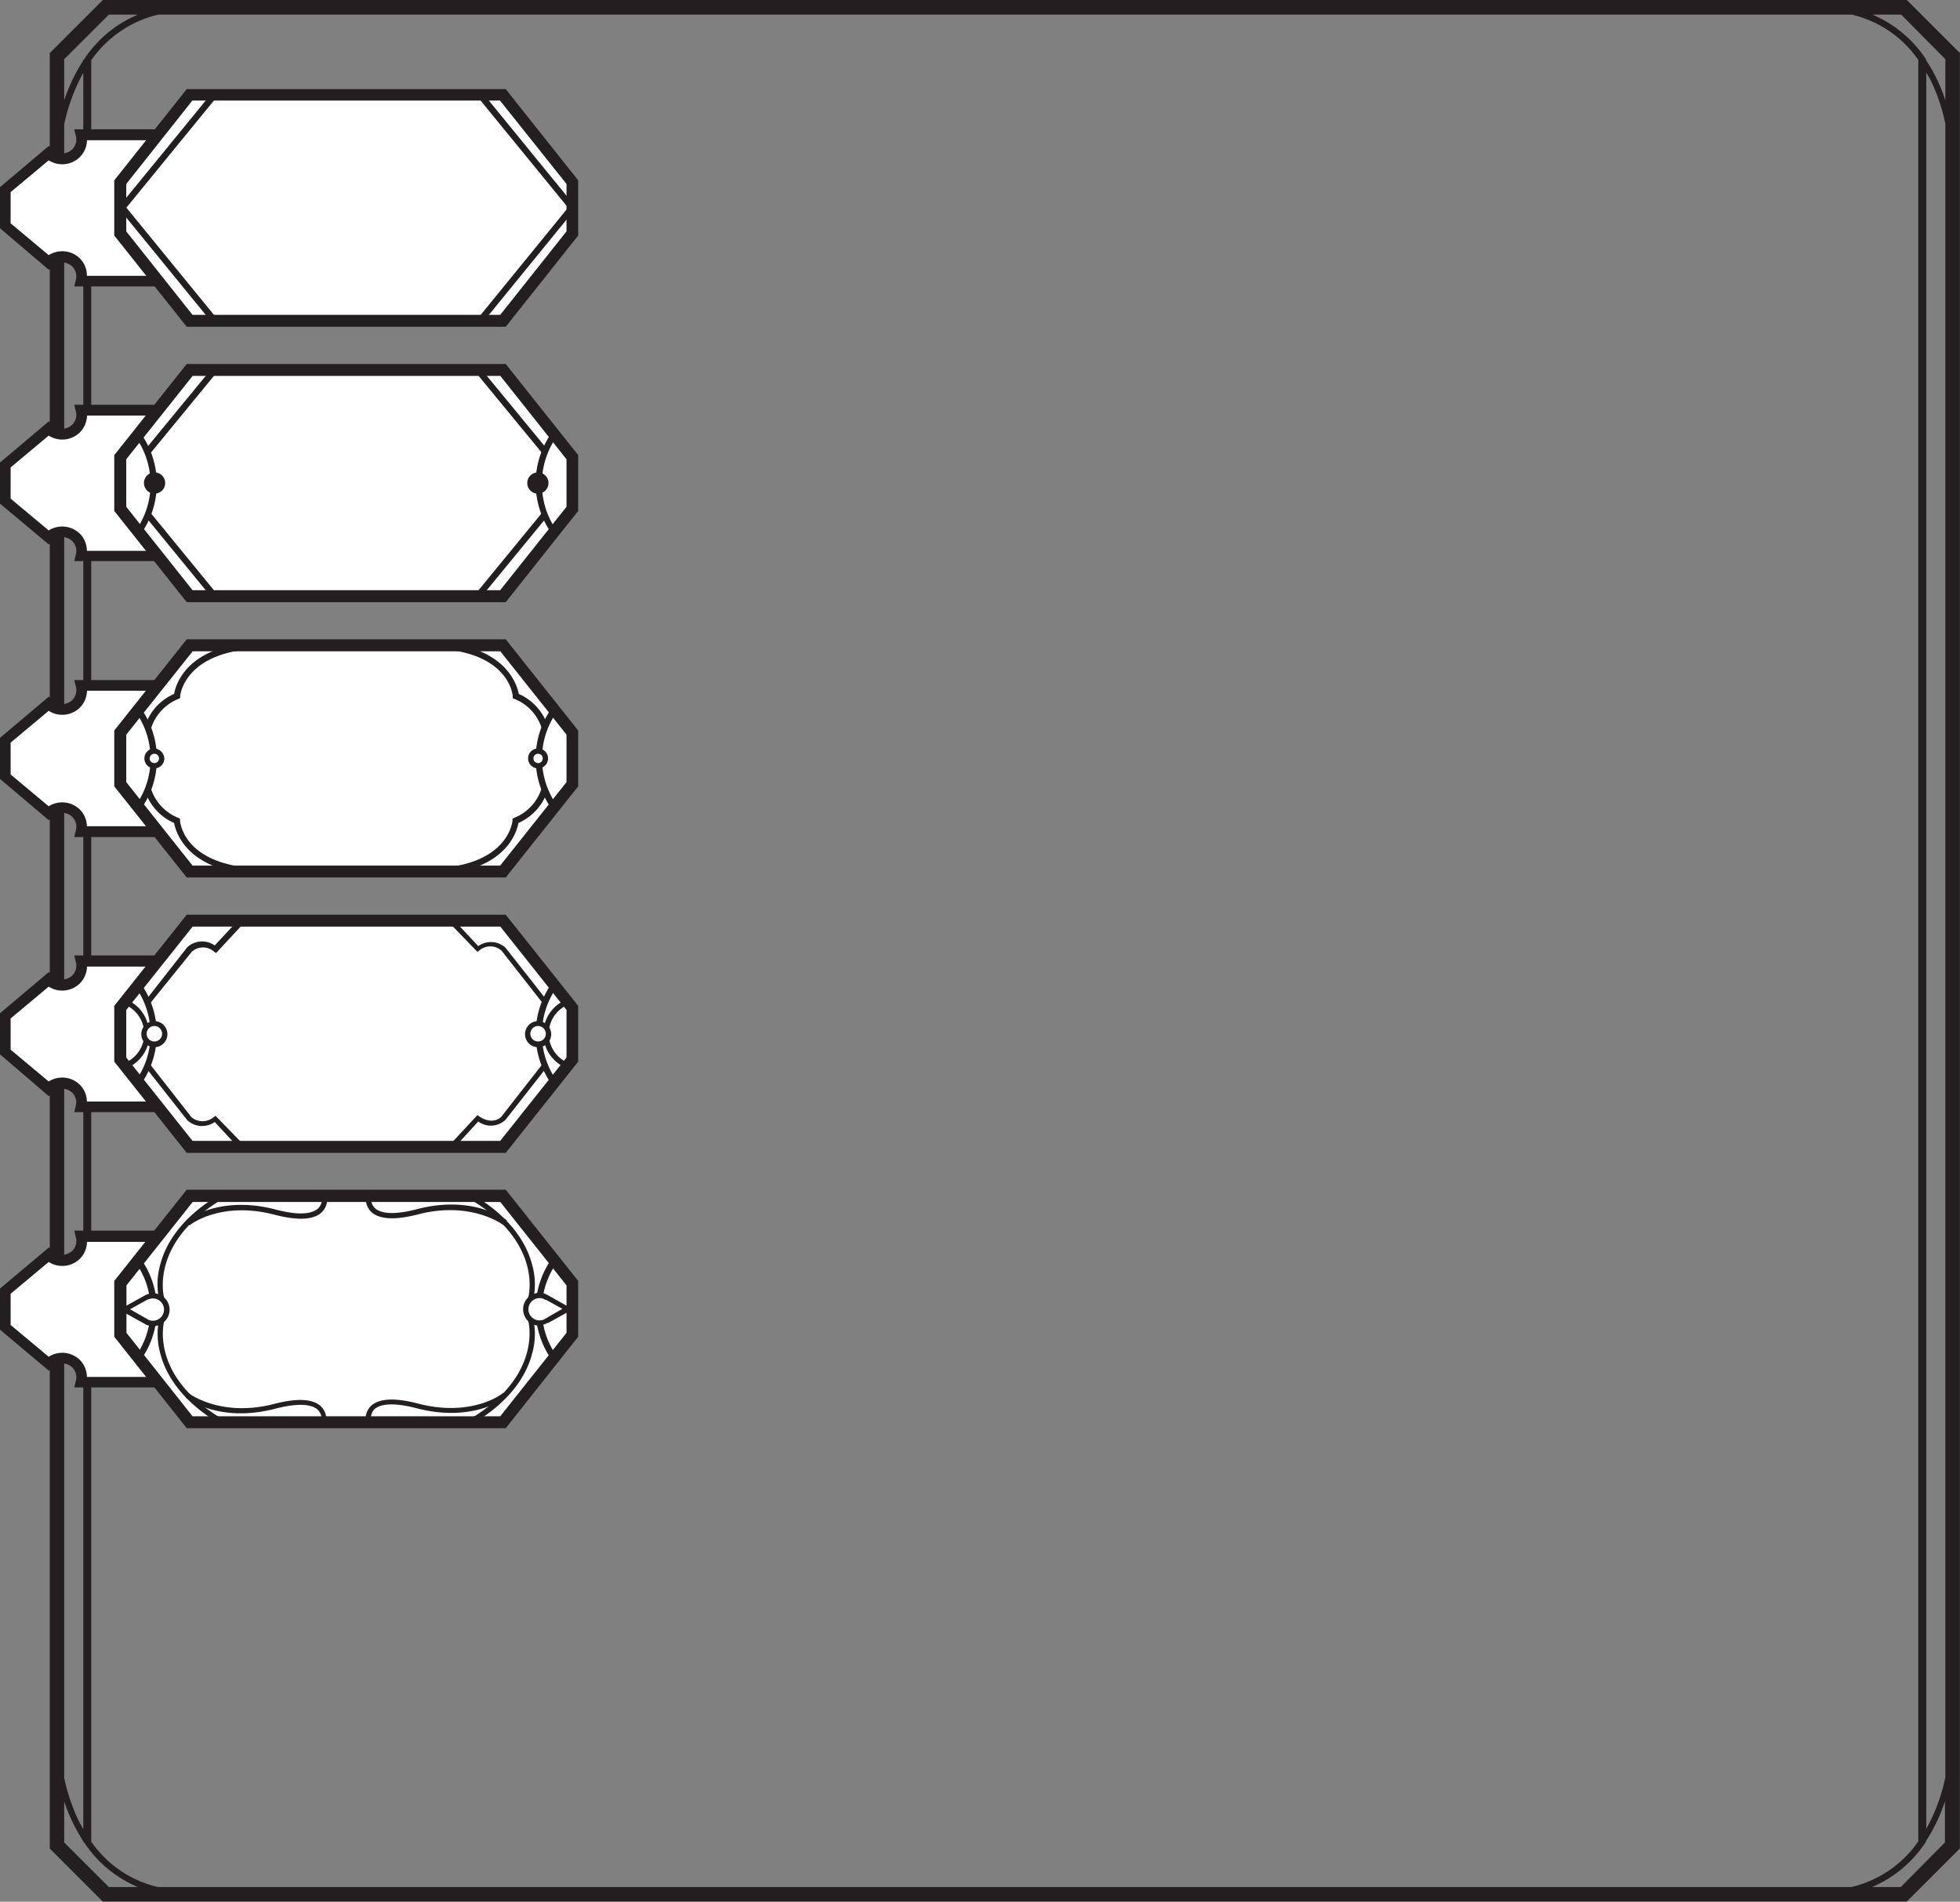<svg xmlns="http://www.w3.org/2000/svg" viewBox="0 0 184.75 179.25"><rect x="0" y="0" width="184.75" height="179.25" fill="#808080" stroke="none"/><defs><style>.cls-1{fill:#231f20;}.cls-2{fill:#fff;}</style></defs><title>Equipment</title><g id="Layer_2" data-name="Layer 2"><g id="Layer_1-2" data-name="Layer 1"><path class="cls-1" d="M179.17,177.87h-2.71a11.38,11.38,0,0,0,5.07-4.25h0v-.07a15.52,15.52,0,0,0,1.8-3.76v3.88ZM6.05,173.67v-3.88a16.3,16.3,0,0,0,1.8,3.76v.07H7.9A11.32,11.32,0,0,0,13,177.87H10.26ZM10.26,1.38H13A11.26,11.26,0,0,0,7.9,5.63H7.85V5.7a16.3,16.3,0,0,0-1.8,3.76V5.58ZM181.57,6.84c.17.3.35.58.5.9a17.39,17.39,0,0,1,1.3,3.94V167.52a17.12,17.12,0,0,1-1.8,4.87ZM6.05,11.73a17.75,17.75,0,0,1,1.8-4.87V172.41c-.16-.3-.34-.58-.49-.9a18.15,18.15,0,0,1-1.31-3.94ZM174.52,177.87H14.88a10.56,10.56,0,0,1-6.28-4.28V5.68a10.68,10.68,0,0,1,6.31-4.3H174.55a10.54,10.54,0,0,1,6.27,4.27V173.57a10.65,10.65,0,0,1-6.3,4.3M183.37,5.58V9.46a15.52,15.52,0,0,0-1.8-3.76V5.63h0a11.31,11.31,0,0,0-5.07-4.25h2.71ZM179.74,0H9.69l-5,5V174.24l5,5H179.74l5-5V5Z"/><path class="cls-2" d="M29.74,14.43a1.83,1.83,0,0,1-3.06-1.74h-19a1.82,1.82,0,0,1-3.06,1.74L.5,17.87v3.41l4.08,3.44a1.82,1.82,0,0,1,3.06,1.74h19a1.83,1.83,0,0,1,3.06-1.74l4.08-3.44V17.87Z"/><path class="cls-1" d="M8.19,26H26.13a2.29,2.29,0,0,1,.67-1.59,2.39,2.39,0,0,1,2.94-.3l3.58-3V18.11l-3.58-3a2.37,2.37,0,0,1-2.94-.3,2.29,2.29,0,0,1-.67-1.59H8.2a2.3,2.3,0,0,1-.68,1.59,2.37,2.37,0,0,1-2.93.3L1,18.11v2.94l3.59,3a2.38,2.38,0,0,1,2.93.3A2.28,2.28,0,0,1,8.19,26m19.14,1H7l.15-.62a1.3,1.3,0,0,0-.34-1.26,1.35,1.35,0,0,0-1.88,0l-.32.32L0,21.51V17.64l4.61-3.89.32.33a1.37,1.37,0,0,0,1.88,0,1.32,1.32,0,0,0,.34-1.27L7,12.19H27.33l-.16.62a1.32,1.32,0,0,0,.34,1.27,1.37,1.37,0,0,0,1.88,0l.33-.33,4.6,3.89v3.87l-4.6,3.89-.33-.32a1.35,1.35,0,0,0-1.88,0,1.3,1.3,0,0,0-.34,1.26Z"/><polygon class="cls-2" points="53.94 22.01 53.94 17.14 47.4 8.91 17.87 8.91 11.34 17.14 11.33 22.01 17.87 30.24 47.4 30.24 53.94 22.01"/><path class="cls-1" d="M18.15,29.68h29l6.25-7.87V17.34L47.13,9.48h-29L11.9,17.34v4.47ZM47.67,30.8H17.6l-6.83-8.6V17l6.83-8.6H47.67L54.5,17V22.2Z"/><polygon class="cls-1" points="11.76 19.76 11.29 19.39 20.01 8.72 20.47 9.1 11.76 19.76"/><polygon class="cls-1" points="53.7 19.76 44.99 9.1 45.46 8.72 54.17 19.39 53.7 19.76"/><rect class="cls-1" x="15.58" y="18.02" width="0.6" height="13.77" transform="translate(-12.17 15.66) rotate(-39.23)"/><rect class="cls-1" x="42.7" y="24.61" width="13.77" height="0.6" transform="translate(-1.05 47.61) rotate(-50.82)"/><path class="cls-2" d="M29.74,66.34a1.83,1.83,0,0,1-3.06-1.74h-19a1.82,1.82,0,0,1-3.06,1.74L.5,69.79v3.4l4.08,3.44a1.83,1.83,0,0,1,3.06,1.75h19a1.83,1.83,0,0,1,3.06-1.75l4.08-3.44v-3.4Z"/><path class="cls-1" d="M8.19,77.88H26.13a2.3,2.3,0,0,1,.67-1.6,2.4,2.4,0,0,1,2.94-.3l3.58-3V70l-3.58-3a2.37,2.37,0,0,1-2.94-.3,2.28,2.28,0,0,1-.67-1.59H8.2a2.33,2.33,0,0,1-.68,1.6A2.37,2.37,0,0,1,4.59,67L1,70V73l3.59,3a2.38,2.38,0,0,1,2.93.3,2.3,2.3,0,0,1,.67,1.6m19.14,1H7l.15-.63A1.3,1.3,0,0,0,6.81,77a1.35,1.35,0,0,0-1.88,0l-.32.32L0,73.42V69.55l4.61-3.89.32.33a1.37,1.37,0,0,0,1.88,0,1.31,1.31,0,0,0,.34-1.27L7,64.1H27.33l-.16.62A1.31,1.31,0,0,0,27.51,66a1.37,1.37,0,0,0,1.88,0l.33-.33,4.6,3.89v3.87l-4.6,3.89L29.39,77a1.35,1.35,0,0,0-1.88,0,1.3,1.3,0,0,0-.34,1.26Z"/><polygon class="cls-2" points="53.94 73.92 53.94 69.05 47.4 60.83 17.87 60.83 11.34 69.05 11.33 73.92 17.87 82.15 47.4 82.15 53.94 73.92"/><path class="cls-1" d="M18.15,81.59h29l6.25-7.87V69.25l-6.24-7.86h-29L11.9,69.25v4.47Zm29.52,1.12H17.6l-6.83-8.59V68.86l6.83-8.6H47.67l6.83,8.6v5.26Z"/><path class="cls-1" d="M13.29,76.25l-.49-.35a7.53,7.53,0,0,0,1.39-4.38,7.6,7.6,0,0,0-1.41-4.42l.49-.35a8.22,8.22,0,0,1,1.52,4.77,8.16,8.16,0,0,1-1.5,4.73"/><path class="cls-1" d="M52,76.25a8.23,8.23,0,0,1,0-9.5l.49.35a7.61,7.61,0,0,0,0,8.8Z"/><path class="cls-1" d="M14.22,68.67l-.58-.13a4.94,4.94,0,0,1,2.77-3.13c.16-.92,1.3-4.88,8.66-4.88v.6c-7.71,0-8.09,4.45-8.09,4.5v.18l-.17.07a4.47,4.47,0,0,0-2.58,2.79"/><path class="cls-1" d="M51.07,68.67a4.38,4.38,0,0,0-2.58-2.79l-.16-.07v-.18c0-.18-.42-4.5-8.09-4.5v-.6c7.35,0,8.49,4,8.66,4.88a5,5,0,0,1,2.77,3.13Z"/><path class="cls-2" d="M51.41,71.49a.69.69,0,1,0-.69.69.69.69,0,0,0,.69-.69"/><path class="cls-1" d="M50.72,71.05a.44.44,0,1,0,.44.44.44.44,0,0,0-.44-.44m0,1.38a.94.94,0,1,1,.94-.94.94.94,0,0,1-.94.94"/><path class="cls-2" d="M15.24,71.49a.69.69,0,1,0-.69.69.69.69,0,0,0,.69-.69"/><path class="cls-1" d="M14.55,71.05a.44.44,0,1,0,.44.44.44.44,0,0,0-.13-.31.4.4,0,0,0-.31-.13m0,1.38a.94.94,0,0,1,0-1.88,1,1,0,0,1,.94.94.94.94,0,0,1-.94.94"/><path class="cls-1" d="M25.07,82.45c-7.36,0-8.5-4-8.66-4.88a4.94,4.94,0,0,1-2.77-3.13l.58-.13a4.44,4.44,0,0,0,2.58,2.78l.17.08v.18c0,.18.41,4.5,8.09,4.5Z"/><path class="cls-1" d="M40.23,82.45v-.6c7.71,0,8.08-4.46,8.08-4.5l0-.18.16-.08a4.41,4.41,0,0,0,2.58-2.78l.59.13a5,5,0,0,1-2.77,3.13c-.17.91-1.31,4.88-8.66,4.88"/><path class="cls-2" d="M29.74,118.25a1.83,1.83,0,0,1-3.06-1.74h-19a1.82,1.82,0,0,1-3.06,1.74L.5,121.7v3.4l4.08,3.44a1.83,1.83,0,0,1,3.06,1.75h19a1.83,1.83,0,0,1,3.06-1.75l4.08-3.44v-3.4Z"/><path class="cls-1" d="M8.19,129.79H26.13a2.3,2.3,0,0,1,.67-1.6,2.4,2.4,0,0,1,2.94-.3l3.58-3v-2.94l-3.58-3a2.37,2.37,0,0,1-2.94-.3,2.26,2.26,0,0,1-.67-1.59H8.2a2.31,2.31,0,0,1-.68,1.6,2.37,2.37,0,0,1-2.93.29l-3.59,3v2.94l3.59,3a2.37,2.37,0,0,1,2.93.29,2.3,2.3,0,0,1,.67,1.6m19.14,1H7l.15-.63a1.3,1.3,0,0,0-.34-1.26,1.36,1.36,0,0,0-1.88,0l-.32.32L0,125.33v-3.87l4.61-3.88.32.32a1.37,1.37,0,0,0,1.88,0,1.31,1.31,0,0,0,.34-1.27L7,116H27.33l-.16.62a1.31,1.31,0,0,0,.34,1.27,1.36,1.36,0,0,0,1.88,0l.33-.32,4.6,3.88v3.87l-4.6,3.89-.33-.32a1.35,1.35,0,0,0-1.88,0,1.3,1.3,0,0,0-.34,1.26Z"/><polygon class="cls-2" points="53.94 125.83 53.94 120.97 47.4 112.74 17.87 112.74 11.34 120.97 11.33 125.83 17.87 134.06 47.4 134.06 53.94 125.83"/><path class="cls-1" d="M18.15,133.5h29l6.25-7.87v-4.47l-6.24-7.86h-29l-6.24,7.86v4.47Zm29.52,1.12H17.6L10.77,126v-5.26l6.83-8.6H47.67l6.83,8.6V126Z"/><path class="cls-1" d="M13.29,128.16l-.49-.35a7.53,7.53,0,0,0,1.39-4.38A7.62,7.62,0,0,0,12.78,119l.49-.35a8.22,8.22,0,0,1,1.52,4.77,8.16,8.16,0,0,1-1.5,4.73"/><path class="cls-2" d="M13.89,124.6h0a1.27,1.27,0,0,0,.52.11,1.3,1.3,0,1,0,0-2.59,1.46,1.46,0,0,0-.52.1l-.09.06-.12.06-1.94,1.07,1.94,1.07.12.07Z"/><path class="cls-1" d="M12.26,123.41l1.75,1a1,1,0,0,0,.4.08,1,1,0,1,0,0-2.1,1,1,0,0,0-.42.09l-.07,0-.1.06ZM14.41,125a1.68,1.68,0,0,1-.62-.13l-.11-.06a.75.75,0,0,1-.14-.08l-2.31-1.28,2.33-1.29.09-.05.12-.06a1.55,1.55,0,1,1,.64,2.95"/><path class="cls-1" d="M15,122.5a6.87,6.87,0,0,1,.13-3.39c.48-1.78,1.87-4.36,5.72-6.59l.25.43c-7,4.08-5.68,9.2-5.62,9.42Z"/><path class="cls-1" d="M20.86,134.28c-3.85-2.23-5.24-4.81-5.72-6.59a6.93,6.93,0,0,1-.13-3.4l.49.14c-.07.22-1.43,5.34,5.61,9.41Z"/><path class="cls-1" d="M30.79,134.11l-.49-.1a1.27,1.27,0,0,0-.34-1.12c-.43-.41-1.47-.76-4-.11-5.31,1.39-8.34-.95-8.46-1.05l.31-.39s3,2.29,8,1c2.19-.57,3.69-.5,4.45.23a1.8,1.8,0,0,1,.48,1.58"/><path class="cls-1" d="M52,128.16a8.23,8.23,0,0,1,0-9.5l.49.35a7.62,7.62,0,0,0-1.41,4.42,7.53,7.53,0,0,0,1.39,4.38Z"/><path class="cls-2" d="M51.38,124.6h0a1.27,1.27,0,0,1-.52.11,1.3,1.3,0,0,1,0-2.59,1.46,1.46,0,0,1,.52.1l.09.06.12.06,1.94,1.07-1.94,1.07a.47.47,0,0,1-.12.07Z"/><path class="cls-1" d="M50.86,122.36a1.05,1.05,0,0,0,0,2.1,1,1,0,0,0,.42-.09l1.73-1-1.54-.85-.08,0-.13-.08a1,1,0,0,0-.4-.08m0,2.6a1.55,1.55,0,0,1,0-3.1,1.44,1.44,0,0,1,.62.14l.11.06.14.07L54,123.41l-2.33,1.29s-.05,0-.09,0l-.11.07a1.56,1.56,0,0,1-.65.14"/><path class="cls-1" d="M50.26,122.5l-.48-.13c.06-.22,1.42-5.34-5.62-9.42l.25-.43c3.85,2.23,5.24,4.81,5.72,6.59a6.73,6.73,0,0,1,.13,3.39"/><path class="cls-1" d="M44.41,134.28l-.25-.44c7-4.07,5.68-9.19,5.62-9.41l.48-.14a6.79,6.79,0,0,1-.13,3.4c-.48,1.78-1.87,4.36-5.72,6.59"/><path class="cls-1" d="M34.48,134.11a1.8,1.8,0,0,1,.48-1.58c.77-.73,2.26-.8,4.45-.23,5.06,1.33,8-.94,8-1l.32.39c-.13.1-3.16,2.44-8.46,1.05-2.51-.65-3.55-.3-4,.11A1.28,1.28,0,0,0,35,134Z"/><path class="cls-1" d="M17.84,115.46l-.31-.39c.12-.1,3.15-2.45,8.46-1.06,2.5.66,3.54.31,4-.11a1.27,1.27,0,0,0,.35-1.1l.48-.12a1.79,1.79,0,0,1-.48,1.58c-.76.73-2.26.81-4.45.24-5.06-1.33-8,.94-8,1"/><path class="cls-1" d="M47.43,115.46s-3-2.29-8-1c-2.19.57-3.68.49-4.45-.24a1.79,1.79,0,0,1-.48-1.58l.49.11a1.28,1.28,0,0,0,.34,1.12c.44.41,1.48.76,4,.1,5.3-1.38,8.33,1,8.46,1.06Z"/><path class="cls-2" d="M29.74,92.3a1.83,1.83,0,0,1-3.06-1.74h-19A1.82,1.82,0,0,1,4.58,92.3L.5,95.74v3.41l4.08,3.44a1.82,1.82,0,0,1,3.06,1.74h19a1.83,1.83,0,0,1,3.06-1.74l4.08-3.44V95.74Z"/><path class="cls-1" d="M8.19,103.83H26.13a2.29,2.29,0,0,1,.67-1.59,2.39,2.39,0,0,1,2.94-.3l3.58-3V96l-3.58-3a2.39,2.39,0,0,1-2.94-.3,2.29,2.29,0,0,1-.67-1.59H8.2a2.3,2.3,0,0,1-.68,1.59,2.37,2.37,0,0,1-2.93.3L1,96v2.94l3.59,3a2.38,2.38,0,0,1,2.93.3,2.28,2.28,0,0,1,.67,1.59m19.14,1H7l.15-.62A1.29,1.29,0,0,0,6.81,103a1.36,1.36,0,0,0-1.88,0l-.32.33L0,99.38V95.51l4.61-3.89.32.33a1.36,1.36,0,0,0,1.88,0,1.3,1.3,0,0,0,.34-1.26L7,90.06H27.33l-.16.62a1.3,1.3,0,0,0,.34,1.26,1.36,1.36,0,0,0,1.88,0l.33-.33,4.6,3.89v3.87l-4.6,3.89-.33-.33a1.37,1.37,0,0,0-1.88,0,1.32,1.32,0,0,0-.34,1.27Z"/><polygon class="cls-2" points="53.94 99.87 53.94 95.01 47.4 86.78 17.87 86.78 11.34 95.01 11.33 99.87 17.87 108.11 47.4 108.11 53.94 99.87"/><path class="cls-1" d="M18.15,107.54h29l6.25-7.86V95.2l-6.24-7.86h-29L11.9,95.2v4.48Zm29.52,1.13H17.6l-6.83-8.6V94.81l6.83-8.59H47.67l6.83,8.59v5.26Z"/><path class="cls-1" d="M13.29,102.21l-.49-.35a7.55,7.55,0,0,0,1.39-4.38,7.63,7.63,0,0,0-1.41-4.43l.49-.34a8.23,8.23,0,0,1,0,9.5"/><path class="cls-1" d="M52,102.21a8.23,8.23,0,0,1,0-9.5l.49.34a7.63,7.63,0,0,0-1.41,4.43,7.55,7.55,0,0,0,1.39,4.38Z"/><path class="cls-2" d="M13.57,97.44a1,1,0,1,1,1,1,1,1,0,0,1-1-1"/><path class="cls-1" d="M14.55,96.71a.73.73,0,0,0-.52.22.71.71,0,0,0-.21.51.73.73,0,1,0,.73-.73m0,2a1.23,1.23,0,0,1-1.23-1.23,1.18,1.18,0,0,1,.36-.86,1.19,1.19,0,0,1,.87-.37,1.23,1.23,0,0,1,0,2.46"/><path class="cls-2" d="M51.7,97.44a1,1,0,1,0-1,1,1,1,0,0,0,1-1"/><path class="cls-1" d="M50.72,96.71a.73.73,0,1,0,.73.73.75.75,0,0,0-.21-.51.73.73,0,0,0-.52-.22m0,2a1.23,1.23,0,1,1,0-2.46,1.19,1.19,0,0,1,.87.37,1.22,1.22,0,0,1-.87,2.09"/><path class="cls-1" d="M51.77,96.91l-.5-.07a3.45,3.45,0,0,1,2.13-2.62l.18.46a3,3,0,0,0-1.81,2.23"/><path class="cls-1" d="M51.19,94.6l-3.92-5a1.6,1.6,0,0,0-2.1,0l-.17.12L42.37,87l.36-.34,2.35,2.52a2.05,2.05,0,0,1,2.57.15l3.93,5Z"/><path class="cls-1" d="M53.4,100.67a3.47,3.47,0,0,1-2.13-2.62l.5-.07a3,3,0,0,0,1.81,2.22Z"/><path class="cls-1" d="M42.73,108.28l-.36-.34L45,105.11l.17.12c1.3.87,2.08.07,2.11,0l3.91-5,.39.31-3.92,5a2,2,0,0,1-2.58.17Z"/><path class="cls-1" d="M13.55,96.91a3,3,0,0,0-1.82-2.23l.18-.46A3.45,3.45,0,0,1,14,96.84Z"/><path class="cls-1" d="M14.13,94.6l-.4-.31,3.92-5a2.06,2.06,0,0,1,2.59-.17l2.34-2.52L23,87l-2.63,2.83-.18-.12a1.58,1.58,0,0,0-2.11,0Z"/><path class="cls-1" d="M11.91,100.67l-.18-.47A3,3,0,0,0,13.55,98l.49.07a3.47,3.47,0,0,1-2.13,2.62"/><path class="cls-1" d="M22.58,108.28l-2.34-2.52a2.07,2.07,0,0,1-2.57-.15l-3.94-5,.4-.31,3.91,5a1.62,1.62,0,0,0,2.1,0l.18-.12L23,107.94Z"/><path class="cls-2" d="M29.74,40.39a1.83,1.83,0,0,1-3.06-1.75h-19a1.82,1.82,0,0,1-3.06,1.75L.5,43.83v3.41l4.08,3.44a1.82,1.82,0,0,1,3.06,1.74h19a1.83,1.83,0,0,1,3.06-1.74l4.08-3.44V43.83Z"/><path class="cls-1" d="M8.19,51.92H26.13a2.28,2.28,0,0,1,.67-1.59,2.39,2.39,0,0,1,2.94-.3l3.58-3V44.06l-3.58-3a2.39,2.39,0,0,1-2.94-.3,2.29,2.29,0,0,1-.67-1.59H8.2a2.3,2.3,0,0,1-.68,1.59,2.37,2.37,0,0,1-2.93.3L1,44.06V47l3.59,3a2.38,2.38,0,0,1,2.93.3,2.28,2.28,0,0,1,.67,1.59m19.14,1H7l.15-.62A1.32,1.32,0,0,0,6.81,51a1.37,1.37,0,0,0-1.88,0l-.32.33L0,47.47V43.6l4.61-3.89.32.32a1.35,1.35,0,0,0,1.88,0,1.3,1.3,0,0,0,.34-1.26L7,38.15H27.33l-.16.62A1.3,1.3,0,0,0,27.51,40a1.35,1.35,0,0,0,1.88,0l.33-.32,4.6,3.89v3.87l-4.6,3.89L29.39,51a1.37,1.37,0,0,0-1.88,0,1.31,1.31,0,0,0-.34,1.27Z"/><polygon class="cls-2" points="53.94 47.96 53.94 43.1 47.4 34.87 17.87 34.87 11.34 43.1 11.33 47.96 17.87 56.2 47.4 56.2 53.94 47.96"/><path class="cls-1" d="M18.15,55.63h29l6.25-7.86V43.29l-6.24-7.86h-29L11.9,43.29v4.48Zm29.52,1.13H17.6l-6.83-8.6V42.9l6.83-8.59H47.67L54.5,42.9v5.26Z"/><path class="cls-1" d="M13.57,45.53a1,1,0,1,1,1,1,1,1,0,0,1-1-1"/><polygon class="cls-1" points="20 56.38 13.7 48.68 14.16 48.3 20.47 56.01 20 56.38"/><polygon class="cls-1" points="14.14 42.77 13.67 42.39 20.01 34.68 20.47 35.06 14.14 42.77"/><path class="cls-1" d="M13.29,50.29,12.8,50a7.55,7.55,0,0,0,1.39-4.38,7.63,7.63,0,0,0-1.41-4.43l.49-.34a8.21,8.21,0,0,1,0,9.49"/><path class="cls-1" d="M51.7,45.53a1,1,0,1,0-1,1,1,1,0,0,0,1-1"/><polygon class="cls-1" points="45.26 56.39 44.8 56.01 51.13 48.29 51.6 48.67 45.26 56.39"/><rect class="cls-1" x="47.9" y="33.73" width="0.6" height="9.97" transform="translate(-13.62 39.43) rotate(-39.44)"/><path class="cls-1" d="M52,50.29a8.21,8.21,0,0,1,0-9.49l.49.34a7.63,7.63,0,0,0-1.41,4.43A7.55,7.55,0,0,0,52.47,50Z"/></g></g></svg>